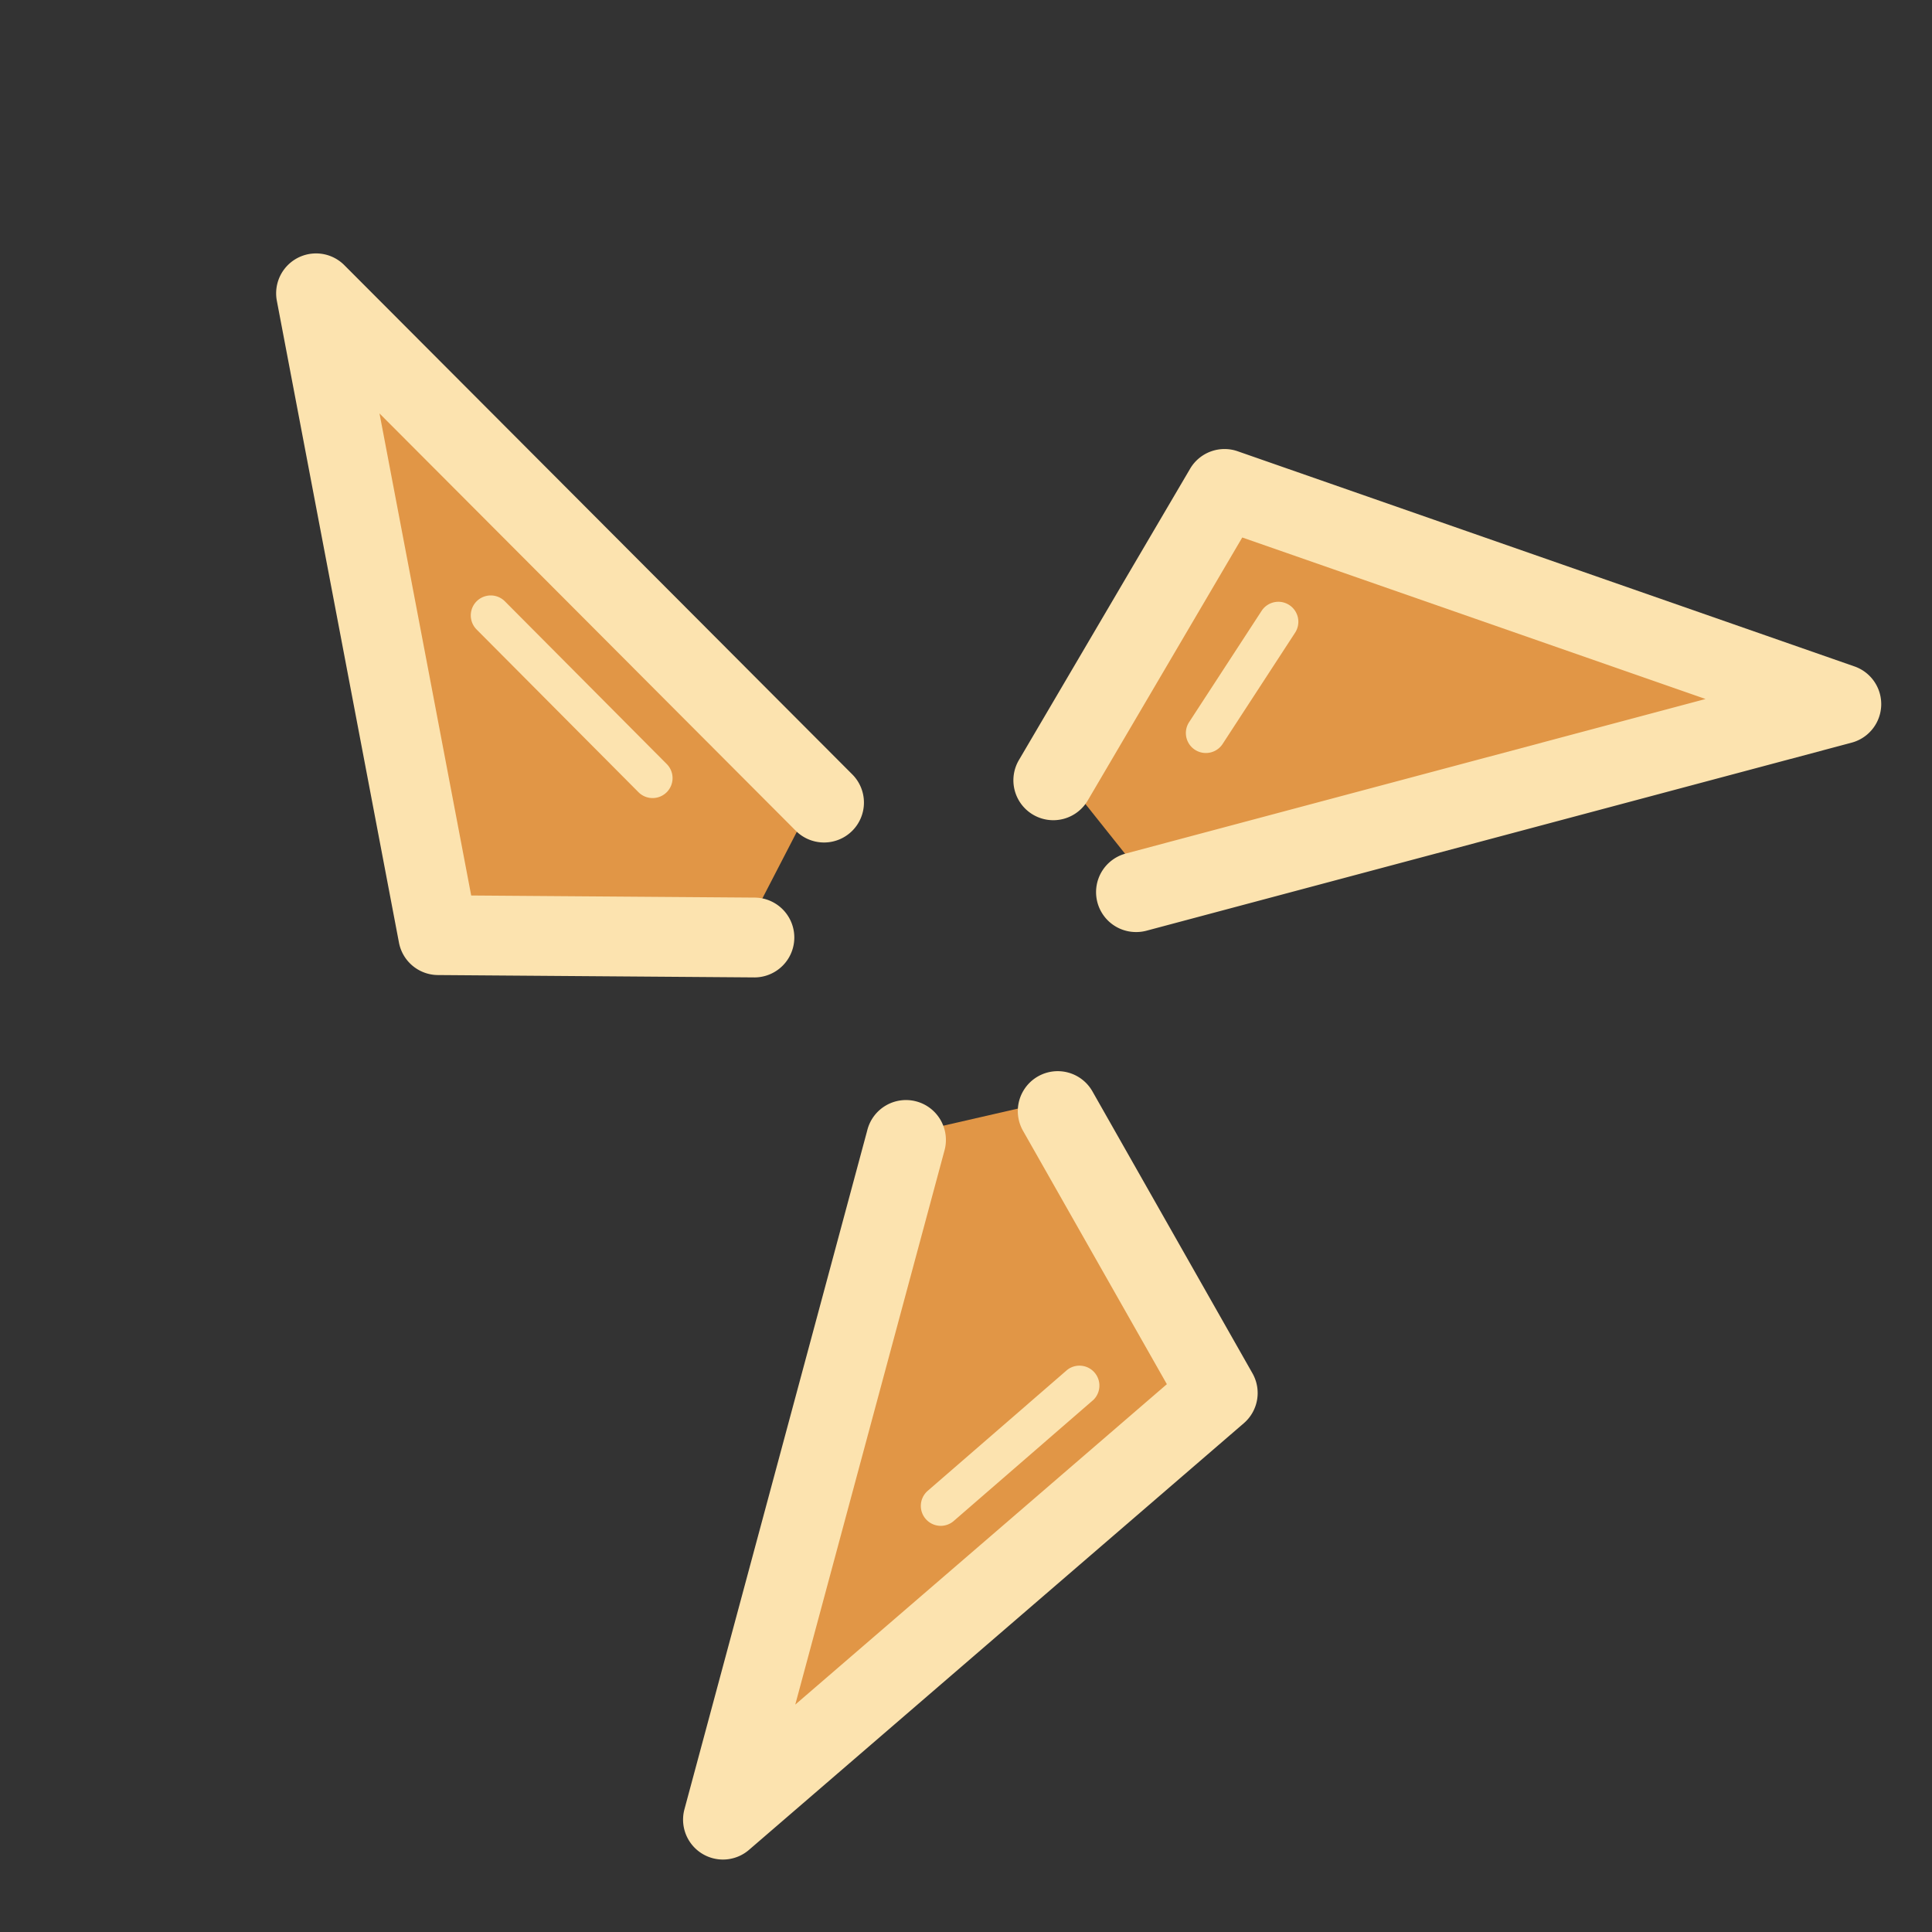 <svg xmlns="http://www.w3.org/2000/svg" width="1200" height="1200" class="icon"><rect width="100%" height="100%" fill="#333333" stroke="none"/><g class="layer"><g class="layer"><path fill="#fff" d="M821.74 876.66z"/><path fill="#e19646" d="m657.95 479.02 97.87-167.97 373.43 123.04-412.64 118.55-58.66-73.62zm-106.9 228.16-87.13 424.64 291.9-265-97.87-184.15-106.9 24.51zm-40.02-221.67L201.35 213.23l64.33 365.45h197.16l48.19-93.17z"/><path fill="#fce3af" d="M468.94 607.09h-.19l-196.79-1.47a24.79 24.79 0 0 1-24.16-20.16l-75.85-398.65a24.79 24.79 0 0 1 41.9-22.13l315.28 316.07a24.79 24.79 0 1 1-35.1 35.01L235.72 256.8l56.95 299.41 176.48 1.31a24.79 24.79 0 0 1-.18 49.57h-.03zM449.04 1155a24.79 24.79 0 0 1-23.92-31.23l113.51-421.53a24.79 24.79 0 1 1 47.86 12.88l-92.54 343.64 230.81-199.02-89.41-157.5a24.79 24.79 0 0 1 43.12-24.47l99.46 175.22a24.79 24.79 0 0 1-5.37 31l-307.34 264.99a24.79 24.79 0 0 1-16.18 6.02zm256.51-576.09a24.79 24.79 0 0 1-6.37-48.74l360.17-96.01-287.76-100.32-95.79 163.03a24.79 24.79 0 1 1-42.75-25.1l106.16-180.65a24.79 24.79 0 0 1 29.51-10.84l383.14 133.65a24.79 24.79 0 0 1-1.78 47.35L711.95 578.12a24.79 24.79 0 0 1-6.4.79zl-236.61 28.18 236.61-28.18z"/><path fill="#fce3af" d="M405.35 495.69a12.36 12.36 0 0 1-8.78-3.64L296.02 390.98a12.39 12.39 0 1 1 17.58-17.48l100.54 101.07a12.39 12.39 0 0 1-8.79 21.12zM749 467.7a12.39 12.39 0 0 1-10.38-19.22l45.01-69.1a12.39 12.39 0 0 1 20.76 13.63l-44.99 69.06a12.38 12.38 0 0 1-10.4 5.63zM584.35 947.73a12.39 12.39 0 0 1-8.12-21.76l86.67-75.15a12.39 12.39 0 0 1 16.24 18.66l-86.67 75.15a12.35 12.35 0 0 1-8.12 3.1z"/></g></g></svg>